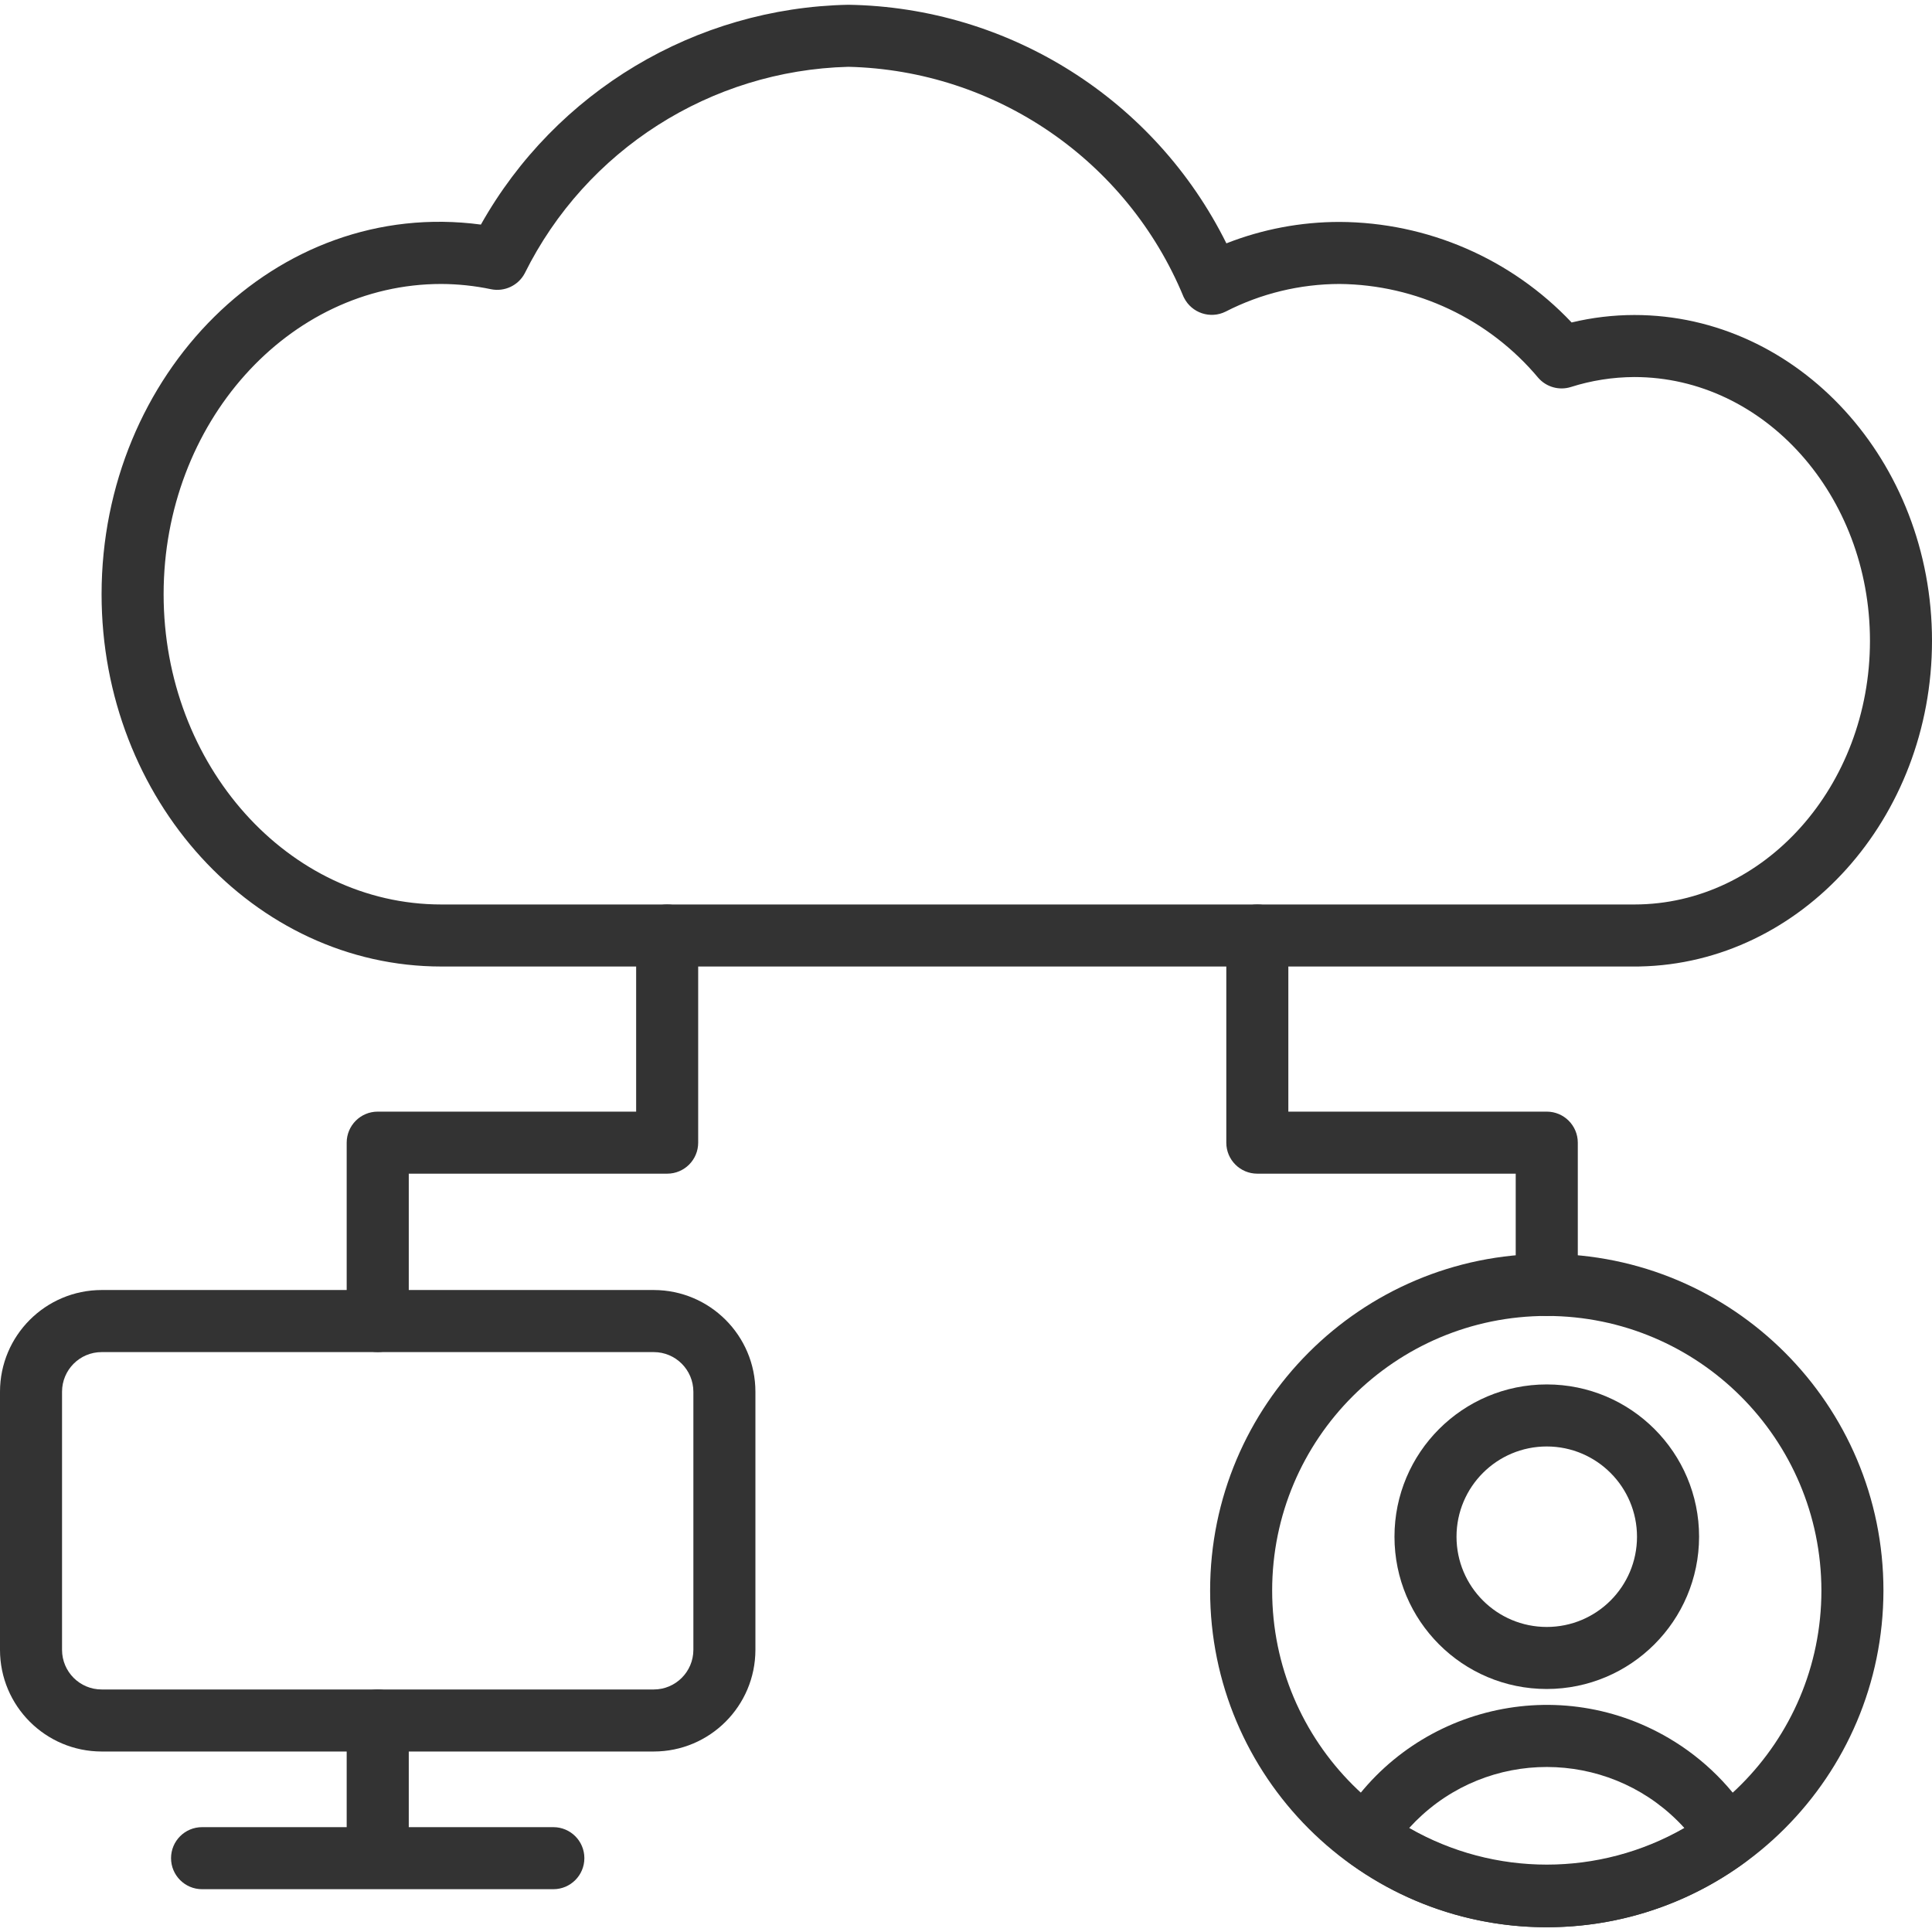 <svg width="45" height="45" viewBox="0 0 45 45" fill="none" xmlns="http://www.w3.org/2000/svg">
<g clip-path="url(#clip0)">
<path d="M36.027 30.651C35.628 30.651 35.305 30.328 35.304 29.929C35.304 29.928 35.304 29.928 35.304 29.928V27.337H29.286C28.887 27.338 28.563 27.014 28.563 26.616C28.563 26.615 28.563 26.615 28.563 26.615V21.789C28.563 21.39 28.887 21.067 29.286 21.067C29.685 21.067 30.008 21.39 30.008 21.789V25.892H36.027C36.426 25.892 36.749 26.215 36.75 26.614V26.615V29.928C36.75 30.327 36.427 30.65 36.028 30.651C36.028 30.651 36.027 30.651 36.027 30.651V30.651Z" fill="#333333"/>
<path d="M8.798 31.492C8.399 31.493 8.075 31.17 8.075 30.771C8.075 30.77 8.075 30.77 8.075 30.77V26.615C8.075 26.216 8.398 25.892 8.797 25.892H8.798H14.817V21.789C14.817 21.39 15.14 21.067 15.539 21.067C15.938 21.067 16.262 21.39 16.262 21.789V26.615C16.262 27.014 15.939 27.337 15.54 27.337C15.54 27.337 15.54 27.337 15.539 27.337H9.521V30.77C9.521 31.169 9.198 31.492 8.799 31.492C8.798 31.492 8.798 31.492 8.798 31.492V31.492Z" fill="#333333"/>
<path d="M38.151 22.512H10.28C5.916 22.512 2.366 18.622 2.366 13.841C2.366 8.725 6.423 4.594 11.201 5.231C12.946 2.129 16.201 0.182 19.76 0.111C23.503 0.171 26.9 2.315 28.565 5.668C29.405 5.338 30.299 5.169 31.201 5.169C33.248 5.178 35.201 6.024 36.606 7.511C37.084 7.396 37.574 7.338 38.066 7.337C41.89 7.337 45 10.741 45 14.925C45 19.061 41.959 22.436 38.194 22.511C38.18 22.511 38.165 22.512 38.151 22.512V22.512ZM10.28 6.614C6.713 6.614 3.811 9.856 3.811 13.841C3.811 17.825 6.713 21.067 10.28 21.067H38.066C41.093 21.067 43.555 18.311 43.555 14.925C43.555 11.538 41.093 8.782 38.066 8.782C37.565 8.784 37.067 8.862 36.589 9.014C36.316 9.1 36.017 9.016 35.829 8.8C34.681 7.43 32.989 6.631 31.201 6.614C30.279 6.616 29.37 6.836 28.549 7.257C28.192 7.436 27.758 7.292 27.578 6.935C27.574 6.927 27.57 6.919 27.566 6.911C26.254 3.738 23.193 1.638 19.76 1.556C16.55 1.64 13.649 3.491 12.221 6.368C12.071 6.65 11.752 6.8 11.439 6.737C11.057 6.657 10.669 6.616 10.28 6.614V6.614Z" fill="#333333"/>
<path d="M36.027 44.889C31.696 44.889 28.185 41.378 28.186 37.047C28.186 32.716 31.697 29.205 36.028 29.205C40.359 29.206 43.87 32.717 43.869 37.047C43.864 41.377 40.356 44.885 36.027 44.889ZM36.027 30.651C32.494 30.651 29.631 33.515 29.631 37.047C29.631 40.58 32.495 43.444 36.028 43.444C39.56 43.444 42.424 40.58 42.424 37.047C42.42 33.516 39.559 30.654 36.027 30.651Z" fill="#333333"/>
<path d="M36.027 39.34C34.068 39.34 32.48 37.752 32.48 35.793C32.48 33.834 34.068 32.246 36.027 32.246C37.986 32.246 39.575 33.834 39.575 35.793C39.572 37.751 37.986 39.338 36.027 39.34ZM36.027 33.691C34.866 33.691 33.925 34.632 33.925 35.793C33.925 36.954 34.866 37.895 36.027 37.895C37.188 37.895 38.129 36.954 38.129 35.793C38.128 34.633 37.188 33.692 36.027 33.691Z" fill="#333333"/>
<path d="M36.027 44.889C34.367 44.891 32.75 44.362 31.413 43.379C31.132 43.174 31.037 42.798 31.187 42.484C32.754 39.811 36.192 38.914 38.865 40.482C39.693 40.967 40.383 41.657 40.868 42.484C41.018 42.798 40.923 43.174 40.642 43.379C39.304 44.362 37.687 44.891 36.027 44.889V44.889ZM32.823 42.577C34.808 43.715 37.248 43.715 39.232 42.577C37.628 40.807 34.892 40.673 33.123 42.277C33.018 42.372 32.918 42.472 32.823 42.577Z" fill="#333333"/>
<path d="M15.227 40.796H2.368C1.061 40.795 0.001 39.736 0 38.429V32.416C0.001 31.108 1.06 30.049 2.368 30.047H15.227C16.534 30.049 17.594 31.108 17.595 32.416V38.429C17.593 39.736 16.534 40.795 15.227 40.796ZM2.368 31.493C1.858 31.493 1.446 31.906 1.445 32.416V38.429C1.446 38.938 1.858 39.351 2.368 39.351H15.227C15.736 39.351 16.149 38.938 16.15 38.429V32.416C16.149 31.906 15.737 31.493 15.227 31.493H2.368Z" fill="#333333"/>
<path d="M8.798 43.748C8.399 43.748 8.075 43.425 8.075 43.026C8.075 43.026 8.075 43.025 8.075 43.025V40.074C8.075 39.675 8.399 39.351 8.798 39.351C9.197 39.351 9.521 39.675 9.521 40.074V43.025C9.521 43.424 9.198 43.747 8.799 43.748C8.798 43.748 8.798 43.748 8.798 43.748V43.748Z" fill="#333333"/>
<path d="M12.889 44.003H4.706C4.307 44.003 3.984 43.679 3.984 43.28C3.984 42.881 4.307 42.558 4.706 42.558H12.889C13.288 42.558 13.611 42.881 13.611 43.28C13.611 43.679 13.288 44.003 12.889 44.003V44.003Z" fill="#333333"/>
</g>
<defs>
<clipPath id="clip0">
<rect width="45" height="45" fill="white"/>
</clipPath>
</defs>
</svg>
